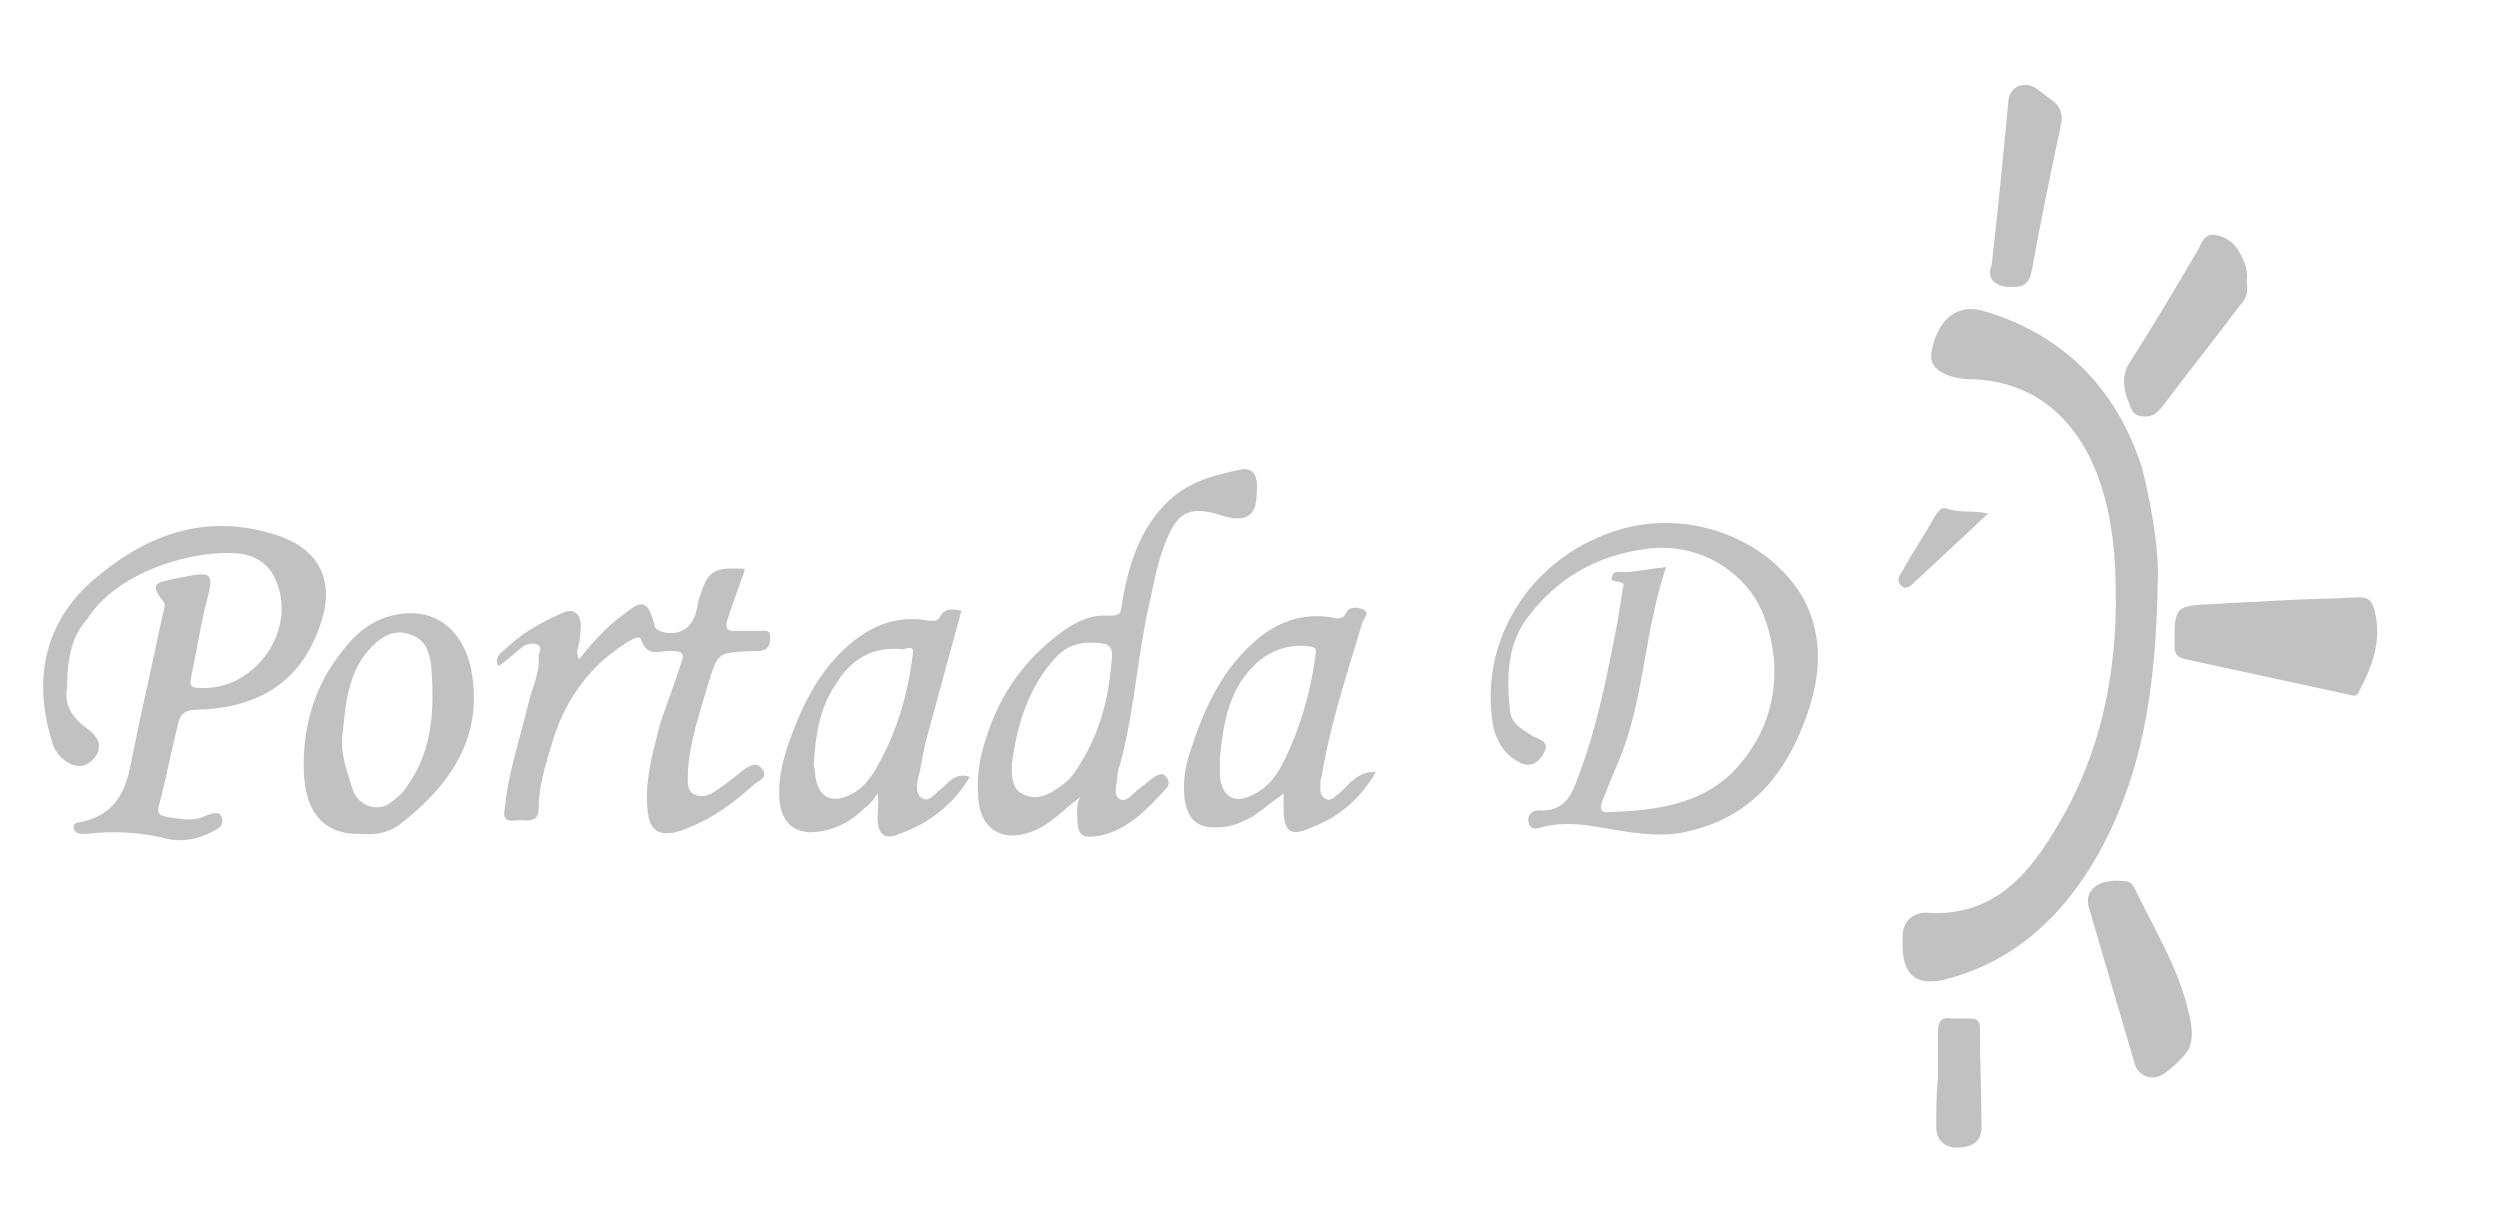 <?xml version="1.0" encoding="utf-8"?>
<!-- Generator: Adobe Illustrator 21.0.0, SVG Export Plug-In . SVG Version: 6.00 Build 0)  -->
<svg version="1.1" id="Capa_1" xmlns="http://www.w3.org/2000/svg" xmlns:xlink="http://www.w3.org/1999/xlink" x="0px" y="0px"
	 viewBox="0 0 149 72" style="enable-background:new 0 0 149 72;" xml:space="preserve">
<style type="text/css">
	.st0{fill:#C1C1C1;}
</style>
<g>
	<path class="st0" d="M128.6,34.7c-0.1,6.3-0.9,11.5-3.6,16.3c-2,3.5-4.8,6.2-8.8,7.3c-2.4,0.7-2.9-0.6-2.8-2.5
		c0-0.8,0.5-1.4,1.4-1.4c4.4,0.3,6.5-2.8,8.3-6c2.6-4.8,3.3-10,2.9-15.5c-0.2-2.2-0.7-4.4-1.8-6.3c-1.5-2.5-3.7-3.9-6.7-4
		c-0.1,0-0.1,0-0.2,0c-1.5-0.1-2.3-0.7-2.2-1.5c0.3-1.9,1.4-3,3-2.6c4.9,1.4,8.1,4.7,9.6,9.5C128.3,30.5,128.7,33,128.6,34.7z"/>
	<path class="st0" d="M99.3,33.8c-1.3,3.8-1.3,7.9-2.8,11.5c-0.3,0.7-0.6,1.4-0.9,2.2c-0.2,0.4-0.4,1,0.3,0.9c3-0.1,6-0.5,8-3.1
		c2-2.5,2.3-5.6,1.3-8.4c-0.9-2.6-3.7-4.6-7-4.2c-3.1,0.4-5.5,1.8-7.3,4.3c-1.1,1.6-1.1,3.5-0.9,5.4c0.1,0.8,0.8,1.1,1.4,1.5
		c0.4,0.2,1,0.3,0.6,1c-0.3,0.6-0.9,0.9-1.5,0.5c-0.8-0.4-1.3-1.2-1.5-2.1c-0.9-5,2.1-9.9,7.1-11.6c4.3-1.5,9.3,0.3,11.4,4
		c1.2,2.3,1,4.6,0.2,6.9c-1.2,3.4-3.2,6-6.9,6.9c-1.8,0.5-3.7,0.1-5.5-0.2c-1.1-0.2-2.3-0.3-3.4,0c-0.3,0.1-0.7,0.2-0.8-0.3
		c-0.1-0.4,0.2-0.7,0.6-0.7c1.6,0.1,2-1,2.4-2.1c1.1-2.9,1.7-6,2.3-9.1c0.1-0.6,0.2-1.3,0.3-1.9c0-0.2,0.2-0.4-0.1-0.5
		c-0.3-0.1-0.7,0-0.5-0.4c0.1-0.3,0.4-0.2,0.7-0.2C97.4,34.1,98.3,33.9,99.3,33.8z"/>
	<path class="st0" d="M4,41c-0.2,1,0.3,1.8,1.3,2.5c0.5,0.4,0.9,1,0.3,1.7c-0.6,0.7-1.3,0.5-1.9,0c-0.3-0.3-0.5-0.6-0.6-1
		c-1.2-3.9-0.4-7.4,2.9-10c3.1-2.5,6.5-3.6,10.5-2.3c2.5,0.8,3.5,2.7,2.6,5.3c-1.1,3.3-3.5,5-7.4,5.1c-0.7,0-1,0.3-1.1,0.9
		c-0.4,1.6-0.7,3.2-1.1,4.7c-0.2,0.6,0,0.7,0.5,0.8c0.8,0.1,1.5,0.3,2.3-0.1c0.3-0.1,0.8-0.3,0.9,0.1c0.2,0.5-0.2,0.7-0.6,0.9
		c-0.8,0.4-1.7,0.6-2.6,0.4c-1.6-0.4-3.2-0.5-4.9-0.3c-0.3,0-0.6,0-0.7-0.3c-0.1-0.3,0.2-0.4,0.4-0.4c2-0.4,2.7-1.8,3-3.5
		c0.6-3,1.3-6,1.9-8.9c0.1-0.3,0.2-0.6,0-0.8c-0.9-1.1-0.2-1.1,0.7-1.3c2.4-0.5,2.4-0.5,1.8,1.8c-0.3,1.3-0.5,2.6-0.8,4
		c-0.1,0.5-0.1,0.7,0.5,0.7c3.3,0.2,5.9-3.5,4.5-6.5c-0.4-0.9-1.2-1.4-2.1-1.5c-2.6-0.3-7.3,1-9.1,3.9C4.4,37.8,4,38.9,4,41z"/>
	<path class="st0" d="M29.7,39.7c-0.2-0.4,0-0.7,0.3-0.9c1-1,2.2-1.7,3.6-2.3c0.7-0.3,1.1,0.2,1,1.1c0,0.4-0.1,0.8-0.2,1.2
		c0,0.1,0,0.2,0.1,0.5c0.9-1.1,1.7-2,2.7-2.7c1.1-0.9,1.4-0.8,1.8,0.6c0,0.2,0.1,0.3,0.3,0.4c1,0.4,2-0.1,2.2-1.2
		c0.1-0.3,0.1-0.6,0.2-0.8c0.5-1.6,0.8-1.8,2.7-1.7c-0.3,1-0.7,1.9-1,2.9c-0.2,0.5-0.2,0.9,0.6,0.8c0.4,0,0.9,0,1.3,0
		c0.2,0,0.6-0.1,0.6,0.3c0,0.4,0,0.8-0.6,0.9c-0.1,0-0.3,0-0.4,0c-2.1,0.1-2.1,0-2.7,2c-0.5,1.7-1.1,3.4-1.2,5.2
		c0,0.5-0.1,1,0.3,1.3c0.5,0.3,1,0.1,1.4-0.2c0.6-0.4,1.1-0.8,1.6-1.2c0.4-0.3,0.8-0.5,1.1-0.1c0.4,0.5-0.1,0.7-0.4,0.9
		c-1.3,1.2-2.7,2.2-4.4,2.8c-1.2,0.4-1.9,0.1-2-1.2c-0.2-1.7,0.3-3.4,0.7-5c0.4-1.3,0.9-2.5,1.3-3.8c0.2-0.5,0.1-0.7-0.5-0.7
		c-0.7-0.1-1.5,0.5-1.9-0.7c-0.1-0.3-0.7,0.1-1,0.3c-2.2,1.4-3.6,3.5-4.3,5.9c-0.4,1.3-0.8,2.6-0.8,3.9c0,1-0.9,0.6-1.4,0.7
		C30,49,30,48.6,30.1,48.1c0.2-2.1,0.9-4.1,1.4-6.2c0.2-0.9,0.7-1.8,0.6-2.8c0-0.2,0.3-0.5-0.1-0.7c-0.3-0.1-0.6,0-0.8,0.1
		C30.7,38.9,30.2,39.4,29.7,39.7z"/>
	<path class="st0" d="M73.9,28c-1.5,0.3-3,0.7-4.2,1.8c-1.7,1.6-2.4,3.7-2.8,6c-0.1,0.6,0,0.9-0.8,0.9c-1.1-0.1-2.1,0.4-3,1.1
		c-2.1,1.6-3.5,3.6-4.3,6.1c-0.4,1.2-0.6,2.3-0.5,3.6c0.1,1.9,1.4,2.7,3.1,2.1c1.2-0.4,2-1.4,3-2.1c-0.2,0.3-0.2,0.6-0.2,1
		c0,1.3,0.2,1.5,1.4,1.3c1.7-0.4,2.8-1.6,3.9-2.8c0.2-0.2,0.2-0.5,0-0.7c-0.2-0.3-0.5-0.1-0.7,0c-0.3,0.2-0.6,0.5-0.9,0.7
		c-0.4,0.3-0.8,0.9-1.2,0.6c-0.4-0.3-0.1-0.9-0.1-1.4c0,0,0-0.1,0-0.1c0.9-3,1.1-6.1,1.7-9.2c0.4-1.7,0.6-3.3,1.3-4.9
		c0.6-1.4,1.3-1.8,2.8-1.4c0.4,0.1,0.9,0.3,1.3,0.3c0.9,0,1.2-0.5,1.2-1.6C75,28.4,74.7,27.8,73.9,28z M66.2,39.9
		c-0.2,2.1-0.8,4.1-2,5.9c-0.3,0.5-0.7,0.9-1.2,1.2c-0.7,0.5-1.4,0.7-2.1,0.3c-0.6-0.3-0.6-1.1-0.6-1.7c0.3-2.4,1-4.7,2.7-6.5
		c0.5-0.5,1-0.7,1.7-0.8C66.3,38.3,66.4,38.4,66.2,39.9z"/>
	<path class="st0" d="M79.8,47.3c-0.3,0.2-0.5,0.5-0.8,0.3c-0.4-0.2-0.3-0.6-0.3-1c0-0.2,0.1-0.3,0.1-0.5c0.5-3,1.5-6,2.4-9
		c0.1-0.3,0.5-0.6,0-0.8c-0.3-0.1-0.8-0.2-1,0.3c-0.2,0.3-0.5,0.3-0.8,0.2c-1.8-0.3-3.4,0.3-4.7,1.5c-2,1.8-3,4.1-3.8,6.6
		c-0.3,0.9-0.4,1.8-0.3,2.7c0.2,1.3,0.8,1.8,2.1,1.7c0.7,0,1.3-0.3,1.9-0.6c0.6-0.4,1.2-0.9,1.9-1.4v0.8c0,1.5,0.4,1.8,1.7,1.2
		c1.6-0.6,2.9-1.7,3.8-3.3C80.8,46,80.4,46.8,79.8,47.3z M78.4,39.1c-0.3,2.2-0.9,4.3-1.9,6.3c-0.4,0.8-0.9,1.5-1.7,1.9
		c-1.2,0.7-2,0.2-2.1-1.1c0-0.3,0-0.6,0-1c0.2-2,0.5-4,2-5.5c0.9-0.9,2-1.3,3.2-1.2C78.3,38.6,78.5,38.5,78.4,39.1z"/>
	<path class="st0" d="M56,47.1c-0.3,0.2-0.6,0.7-1,0.5c-0.4-0.2-0.4-0.7-0.3-1.1c0.2-0.8,0.3-1.6,0.5-2.4c0.7-2.6,1.4-5.1,2.1-7.7
		c-0.5-0.1-1-0.2-1.3,0.4c-0.1,0.2-0.3,0.2-0.6,0.2c-2.1-0.4-3.8,0.4-5.3,1.9c-1.5,1.5-2.4,3.4-3.1,5.4c-0.4,1.2-0.7,2.4-0.5,3.7
		c0.2,1,0.7,1.5,1.7,1.6c1.4,0,2.5-0.6,3.4-1.5c0.3-0.2,0.5-0.5,0.7-0.8c0.1,0.6,0,1,0,1.4c0,1,0.4,1.4,1.3,1
		c1.7-0.6,3.2-1.7,4.2-3.4C56.9,46,56.5,46.7,56,47.1z M54.4,39c-0.3,2.5-1,4.8-2.3,7c-0.4,0.6-0.8,1.1-1.5,1.4
		c-1.1,0.5-1.8,0.1-2-1.1c0-0.3-0.1-0.6-0.1-0.7c0.1-1.9,0.4-3.5,1.3-4.8c0.9-1.5,2.2-2.3,4-2.1C54.2,38.6,54.5,38.5,54.4,39z"/>
	<path class="st0" d="M28.1,40c-0.4-2.2-2-4-4.8-3.3c-1.5,0.4-2.4,1.4-3.2,2.5c-1.4,1.9-2,4.1-2,6.4c0,2.2,0.7,4.2,3.5,4.1
		c0.8,0.1,1.7-0.1,2.4-0.7C26.9,46.7,28.8,43.9,28.1,40z M24.3,46.8c-0.3,0.5-0.7,0.8-1.1,1.1c-0.8,0.5-1.9,0.1-2.2-0.9
		c-0.3-1-0.7-2-0.6-3.1c0.2-1.9,0.3-3.9,1.8-5.4c0.6-0.6,1.3-1,2.2-0.7c1,0.3,1.2,1.1,1.3,1.9C25.9,42.2,25.8,44.7,24.3,46.8z"/>
	<path class="st0" d="M135.6,35.8c1.6-0.1,3.3-0.1,4.9-0.2c0.6,0,0.8,0.1,1,0.7c0.5,1.8-0.1,3.4-0.9,4.9c-0.1,0.3-0.3,0.3-0.6,0.2
		c-3.2-0.7-6.5-1.4-9.7-2.1c-0.5-0.1-0.7-0.3-0.7-0.8c0-2.4,0-2.4,2.4-2.5C133.1,35.9,134.3,35.9,135.6,35.8
		C135.6,35.8,135.6,35.8,135.6,35.8z"/>
	<path class="st0" d="M126.4,52.5c0.3,0,0.6,0,0.8,0.4c1.3,2.7,2.9,5.2,3.4,8.2c0.1,0.9,0,1.4-0.6,2c-0.3,0.3-0.6,0.6-0.9,0.8
		c-0.7,0.6-1.7,0.3-1.9-0.6c-0.9-3.1-1.8-6.1-2.7-9.2C124.2,53.1,125,52.4,126.4,52.5z"/>
	<path class="st0" d="M133.9,16.8c0.1,0.6,0,1-0.4,1.4c-1.5,2-3.1,4-4.6,6c-0.4,0.5-0.7,0.7-1.3,0.6c-0.6-0.1-0.6-0.6-0.8-1
		c-0.3-0.8-0.3-1.6,0.2-2.3c1.4-2.2,2.7-4.4,4-6.6c0.2-0.4,0.4-1,1-0.9c0.7,0.1,1.2,0.5,1.5,1.1C133.8,15.6,134,16.2,133.9,16.8z"/>
	<path class="st0" d="M118.7,15.8c0.4-3.4,0.7-6.6,1-9.8c0.1-0.9,1-1.2,1.7-0.7c0.3,0.2,0.5,0.4,0.8,0.6c0.6,0.4,0.8,0.9,0.6,1.7
		c-0.6,2.8-1.2,5.7-1.7,8.5c-0.2,1.1-0.8,1-1.5,1C118.8,17,118.4,16.5,118.7,15.8z"/>
	<path class="st0" d="M115.5,64.3c0-0.9,0-1.9,0-2.8c0-0.6,0.2-0.9,0.8-0.8c0.4,0,0.7,0,1.1,0c0.5,0,0.6,0.2,0.6,0.6
		c0,2,0.1,3.9,0.1,5.9c0,1-0.8,1.2-1.5,1.2c-0.6,0-1.2-0.4-1.2-1.2C115.4,66.2,115.4,65.2,115.5,64.3
		C115.4,64.3,115.5,64.3,115.5,64.3z"/>
	<path class="st0" d="M118.5,30.6c-1.6,1.5-3,2.8-4.4,4.1c-0.2,0.2-0.5,0.5-0.8,0.2c-0.3-0.3-0.1-0.6,0.1-0.9
		c0.6-1.1,1.3-2.1,1.9-3.2c0.2-0.3,0.4-0.6,0.7-0.5C116.8,30.6,117.5,30.4,118.5,30.6z"/>
</g>
</svg>
